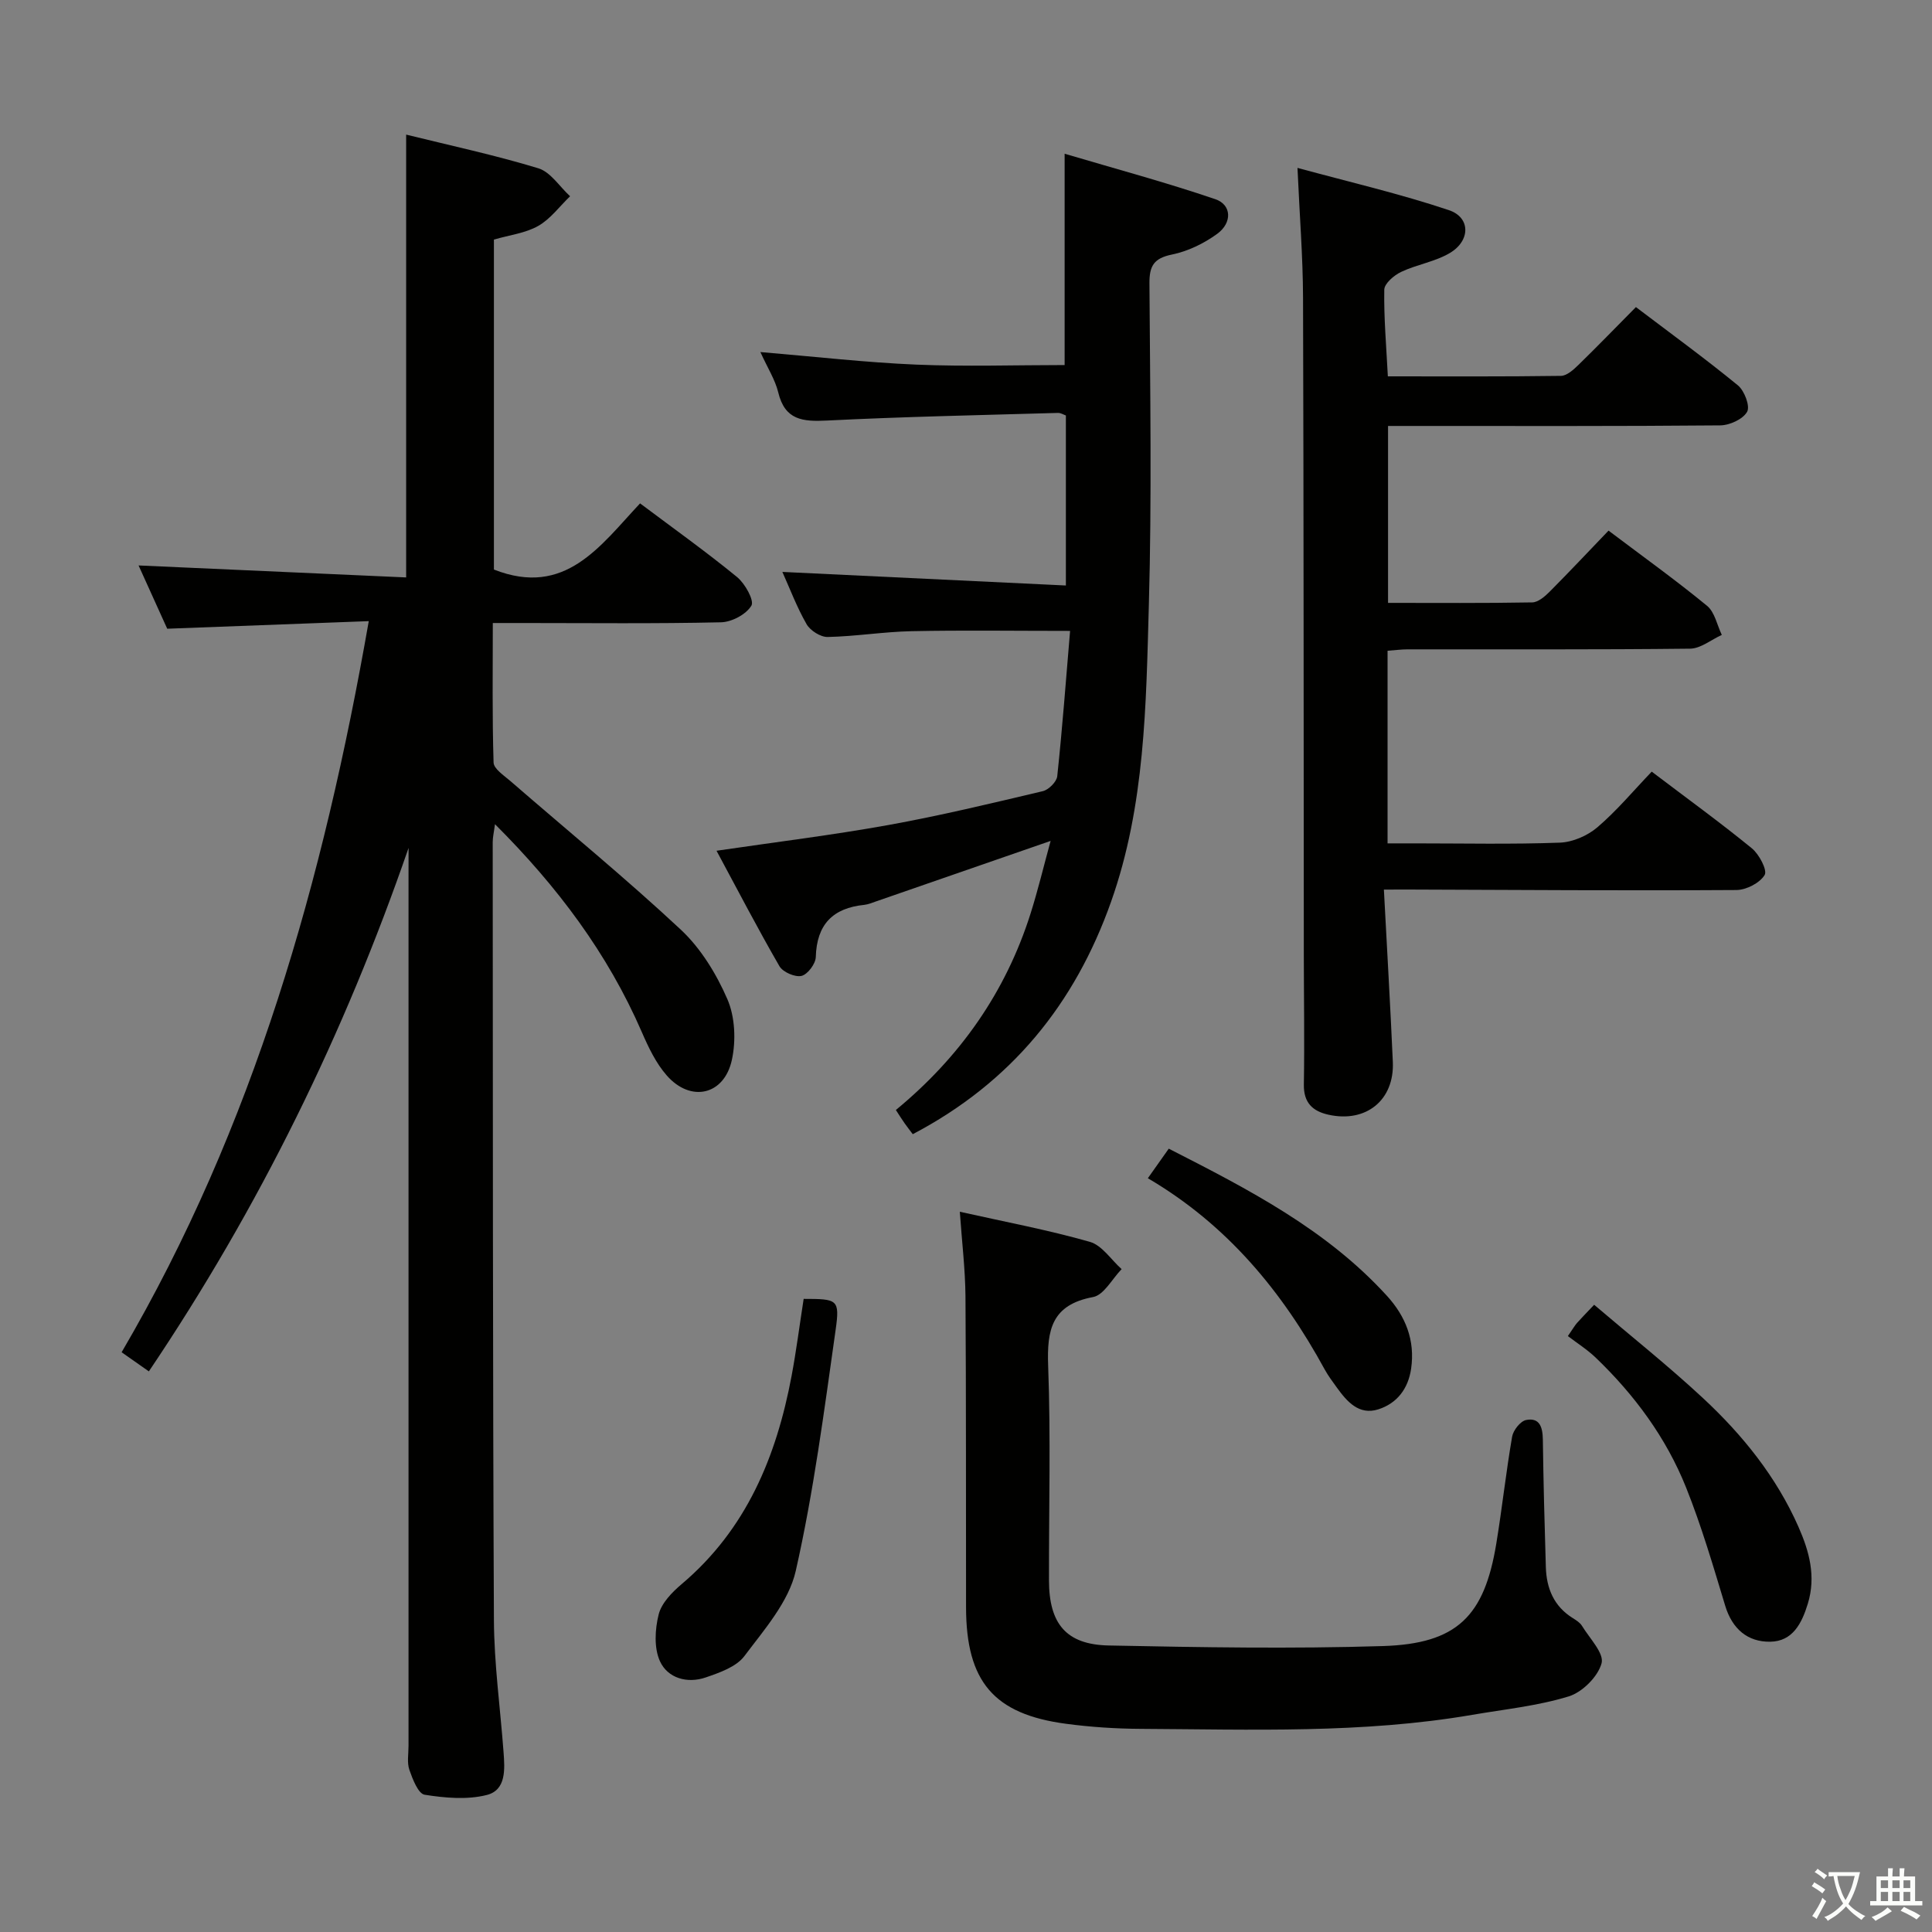<svg enable-background="new 0 0 400 400" viewBox="0 0 400 400" xmlns="http://www.w3.org/2000/svg"><rect x="0" y="0" width="400" height="400" fill="#808080" stroke="none"/><path d="m377.9 391.2c-.2.3-.4.5-.6.8-.7-.6-1.4-1-2.2-1.5.2-.3.4-.5.5-.8.6.4 1.4.8 2.3 1.5zm-1.8 6.1c-.2-.2-.5-.4-.9-.6.4-.6.8-1.2 1.2-1.9s.7-1.3.9-1.9c.3.3.5.5.8.7-.7 1.3-1.4 2.6-2 3.7zm2.2-9c-.3.3-.5.5-.6.8-.6-.6-1.3-1.1-2-1.5.3-.3.5-.5.6-.7.6.5 1.3.9 2 1.4zm.3.2v-.9h2 4.5c-.3 1.3-.6 2.5-1 3.6s-.9 2.1-1.4 3c.4.5 1 1 1.6 1.4s1.2.8 1.9 1.1c-.3.2-.5.4-.8.8-.4-.3-1-.7-1.6-1.2s-1.2-1.1-1.6-1.6c-.5.6-1.1 1.1-1.7 1.6s-1.4.9-2.1 1.4c-.1-.3-.3-.5-.7-.8.6-.2 1.2-.5 1.9-1s1.4-1.1 2-1.8c-.5-.8-.9-1.6-1.2-2.5s-.6-2-.8-3.2c-.4.1-.7.1-1 .1zm2.5 2.7c.3 1 .7 1.7 1 2.2.3-.5.6-1.1 1-2s.6-1.9.9-3h-3.2-.4c.1.9.3 1.8.7 2.8z" fill="#fbfcfa"/><path d="m396.5 388.5v1.5 3.6h1.5v.9c-.4 0-1 0-1.7 0h-7.9c-.5 0-.9 0-1.2 0v-.9h1.3v-3.5c0-.7 0-1.2 0-1.6h2.4c0-.8 0-1.4 0-1.7h1c0 .3-.1.8-.1 1.7h1.5c0-.8 0-1.4 0-1.7h1c0 .3-.1.9-.1 1.7zm-8.2 9.2c-.2-.3-.5-.5-.8-.8.8-.3 1.4-.6 1.9-.9s1-.7 1.4-1.1c.3.3.6.5.9.8-1.6 1-2.8 1.6-3.4 2zm2.6-6.8v-1.6h-1.5v1.6zm0 2.7v-1.9h-1.5v1.9zm2.4-2.7v-1.6h-1.5v1.6zm0 2.7v-1.9h-1.5v1.9zm.2 2 .7-.8c.4.2.9.5 1.6.8s1.3.7 1.8 1c-.3.3-.5.5-.8.8-.4-.3-1.5-1-3.3-1.8zm2-4.7v-1.6h-1.4v1.6zm0 2.7v-1.9h-1.4v1.9z" fill="#fbfcfa"/><g fill="#010100"><path d="m84.59 175.55c-13.25 38.38-30.9 74.43-53.77 108.38-1.98-1.39-3.54-2.48-5.64-3.96 27.37-46.74 41.77-97.66 51.17-151.37-14.24.54-27.65 1.04-41.73 1.57-1.86-4.11-4.02-8.87-5.93-13.1 18.52.83 36.86 1.65 55.4 2.48 0-31.13 0-61.18 0-91.68 9.11 2.25 18.35 4.23 27.36 6.97 2.54.77 4.4 3.8 6.58 5.79-2.17 2.09-4.05 4.7-6.59 6.14-2.65 1.51-5.94 1.89-9.18 2.83v68.32c14.8 5.81 22.01-4.93 30.26-13.7 6.88 5.16 13.65 9.99 20.08 15.25 1.65 1.35 3.6 4.86 2.97 5.92-1.08 1.81-4.07 3.4-6.29 3.45-13.66.31-27.33.15-40.99.15-1.83 0-3.66 0-6.26 0 0 9.73-.14 19.31.16 28.88.04 1.31 2.14 2.68 3.46 3.82 11.8 10.24 23.91 20.15 35.32 30.8 4.13 3.86 7.36 9.16 9.63 14.39 1.59 3.67 1.79 8.56.93 12.55-1.59 7.33-8.52 8.88-13.48 3.24-2.24-2.55-3.8-5.83-5.17-8.99-7.06-16.26-17.45-30.12-30.4-43.04-.21 1.62-.47 2.68-.47 3.73.04 53.66 0 107.32.25 160.97.04 9.12 1.31 18.23 1.99 27.35.27 3.57.59 7.91-3.46 8.94-4.06 1.03-8.66.62-12.88-.05-1.32-.21-2.48-3.22-3.15-5.14-.52-1.5-.18-3.3-.18-4.96 0-60.16 0-120.31 0-180.47.01-1.81.01-3.64.01-5.46z"/><path d="m286.52 184.18c.65 12.44 1.34 24.05 1.85 35.67.35 7.92-5.54 12.67-13.32 10.94-3.29-.73-5.16-2.48-5.1-6.24.15-8.99 0-17.99-.01-26.99-.04-45.32-.02-90.64-.16-135.96-.03-8.46-.71-16.92-1.15-26.84 10.87 2.96 21.27 5.37 31.35 8.75 4.49 1.5 4.49 6.3.23 8.85-3.06 1.83-6.86 2.39-10.13 3.94-1.47.7-3.46 2.4-3.48 3.68-.1 5.77.41 11.55.74 17.94 11.97 0 23.91.07 35.84-.1 1.22-.02 2.6-1.28 3.61-2.26 3.93-3.83 7.75-7.78 11.91-11.98 7.2 5.46 14.32 10.64 21.12 16.21 1.35 1.11 2.56 4.32 1.9 5.47-.87 1.54-3.62 2.79-5.57 2.81-20.99.19-41.99.12-62.98.12-1.81 0-3.61 0-5.79 0v36.63c9.97 0 19.91.08 29.85-.1 1.23-.02 2.64-1.24 3.63-2.24 4.1-4.12 8.08-8.36 12.17-12.62 7.22 5.45 13.99 10.3 20.4 15.57 1.59 1.31 2.07 3.98 3.05 6.02-2.18.99-4.36 2.82-6.56 2.85-19.49.22-38.99.12-58.48.14-1.3 0-2.6.18-4.16.29v39.88h5.69c10 0 20 .22 29.99-.15 2.65-.1 5.71-1.43 7.75-3.17 4.02-3.43 7.45-7.55 11.26-11.53 7.33 5.56 14.19 10.53 20.74 15.88 1.51 1.24 3.24 4.53 2.64 5.52-1.01 1.66-3.81 3.1-5.86 3.11-22.66.14-45.31-.02-67.97-.1-1.3 0-2.6.01-5 .01z"/><path d="m157.43 72.89c11.44.96 21.83 2.16 32.25 2.6 10.27.43 20.58.09 30.74.09 0-14.47 0-28.37 0-43.75 10.53 3.12 20.98 5.93 31.2 9.41 3.39 1.15 3.54 4.88.38 7.18-2.74 1.99-6.07 3.61-9.36 4.28-3.76.77-4.69 2.36-4.66 6 .14 22.16.5 44.33-.12 66.47-.58 20.72-.76 41.59-7.83 61.54-7.48 21.11-20.6 37.36-41.05 48.11-.51-.68-1.12-1.45-1.69-2.26-.56-.79-1.07-1.61-1.81-2.75 13.29-10.95 22.72-24.38 27.88-40.65 1.53-4.83 2.71-9.77 4.16-15.06-12.69 4.4-24.43 8.47-36.18 12.54-.78.27-1.58.61-2.39.7-6.54.66-9.86 4.07-10.05 10.81-.04 1.4-1.69 3.6-2.96 3.9-1.33.31-3.85-.78-4.56-2-4.47-7.73-8.59-15.66-13.03-23.91 12.25-1.8 23.92-3.23 35.48-5.31 10.77-1.94 21.43-4.51 32.08-7.03 1.21-.29 2.85-1.93 2.98-3.08 1.05-9.86 1.79-19.75 2.66-30.1-11.59 0-22.21-.16-32.82.06-5.8.12-11.58 1.08-17.37 1.2-1.47.03-3.6-1.32-4.36-2.64-2.03-3.53-3.47-7.39-5.02-10.83 19.65.94 38.99 1.87 58.7 2.81 0-12.44 0-23.7 0-35.2-.46-.16-1.06-.55-1.64-.53-15.95.46-31.91.78-47.84 1.58-5.01.25-8.69-.08-10.07-5.82-.65-2.66-2.22-5.09-3.7-8.36z"/><path d="m198.72 250.88c9.53 2.13 18.34 3.78 26.92 6.23 2.53.72 4.41 3.71 6.58 5.65-1.96 2.01-3.66 5.36-5.91 5.78-8.54 1.59-9.58 6.74-9.3 14.23.55 14.8.14 29.64.17 44.46.02 8.95 3.56 13.27 12.36 13.45 18.92.38 37.87.71 56.78.12 15.35-.48 21-6.17 23.47-21.2 1.21-7.37 2.01-14.8 3.28-22.16.23-1.32 1.71-3.2 2.88-3.44 2.86-.57 3.44 1.53 3.48 4.06.12 8.8.35 17.6.62 26.4.13 4.39 1.66 8.11 5.58 10.55.7.44 1.49.93 1.9 1.6 1.56 2.57 4.62 5.68 4.06 7.75-.75 2.77-3.98 5.99-6.8 6.86-6.45 1.98-13.29 2.67-19.98 3.82-22.77 3.91-45.76 3.02-68.7 2.9-5.14-.03-10.32-.37-15.41-1.05-14.95-1.99-20.66-8.74-20.69-24.08-.04-21.48.03-42.96-.12-64.45-.05-5.58-.73-11.18-1.17-17.48z"/><path d="m166.39 268.92c7 .01 7.51.08 6.62 6.4-2.37 16.71-4.54 33.5-8.26 49.93-1.45 6.38-6.5 12.12-10.63 17.62-1.68 2.24-5.14 3.44-8.02 4.43-3.81 1.31-7.86.15-9.46-3.35-1.26-2.75-1.04-6.63-.27-9.7.59-2.35 2.76-4.58 4.74-6.26 13.42-11.33 19.64-26.41 22.78-43.12.97-5.18 1.64-10.42 2.5-15.95z"/><path d="m324.61 276.62c1.13-1.64 1.45-2.21 1.87-2.69.88-.99 1.81-1.93 3.57-3.79 7.55 6.44 15.29 12.59 22.51 19.3 8.2 7.62 15.2 16.29 19.78 26.65 2.25 5.09 3.68 10.28 1.95 15.94-1.25 4.09-3.15 7.8-7.78 7.87-4.7.07-7.88-2.66-9.33-7.46-2.49-8.23-4.91-16.51-8.1-24.48-4.12-10.29-10.65-19.13-18.65-26.82-1.78-1.72-3.93-3.07-5.82-4.52z"/><path d="m237.65 243.94c1.68-2.37 2.91-4.11 4.33-6.12 16.47 8.4 32.65 16.72 45.18 30.48 3.86 4.24 5.84 9.19 5 15.05-.6 4.19-2.94 7.21-6.8 8.44-3.99 1.27-6.47-1.59-8.58-4.51-.88-1.21-1.78-2.42-2.5-3.72-8.8-16.14-20.17-29.96-36.63-39.62z"/></g></svg>
